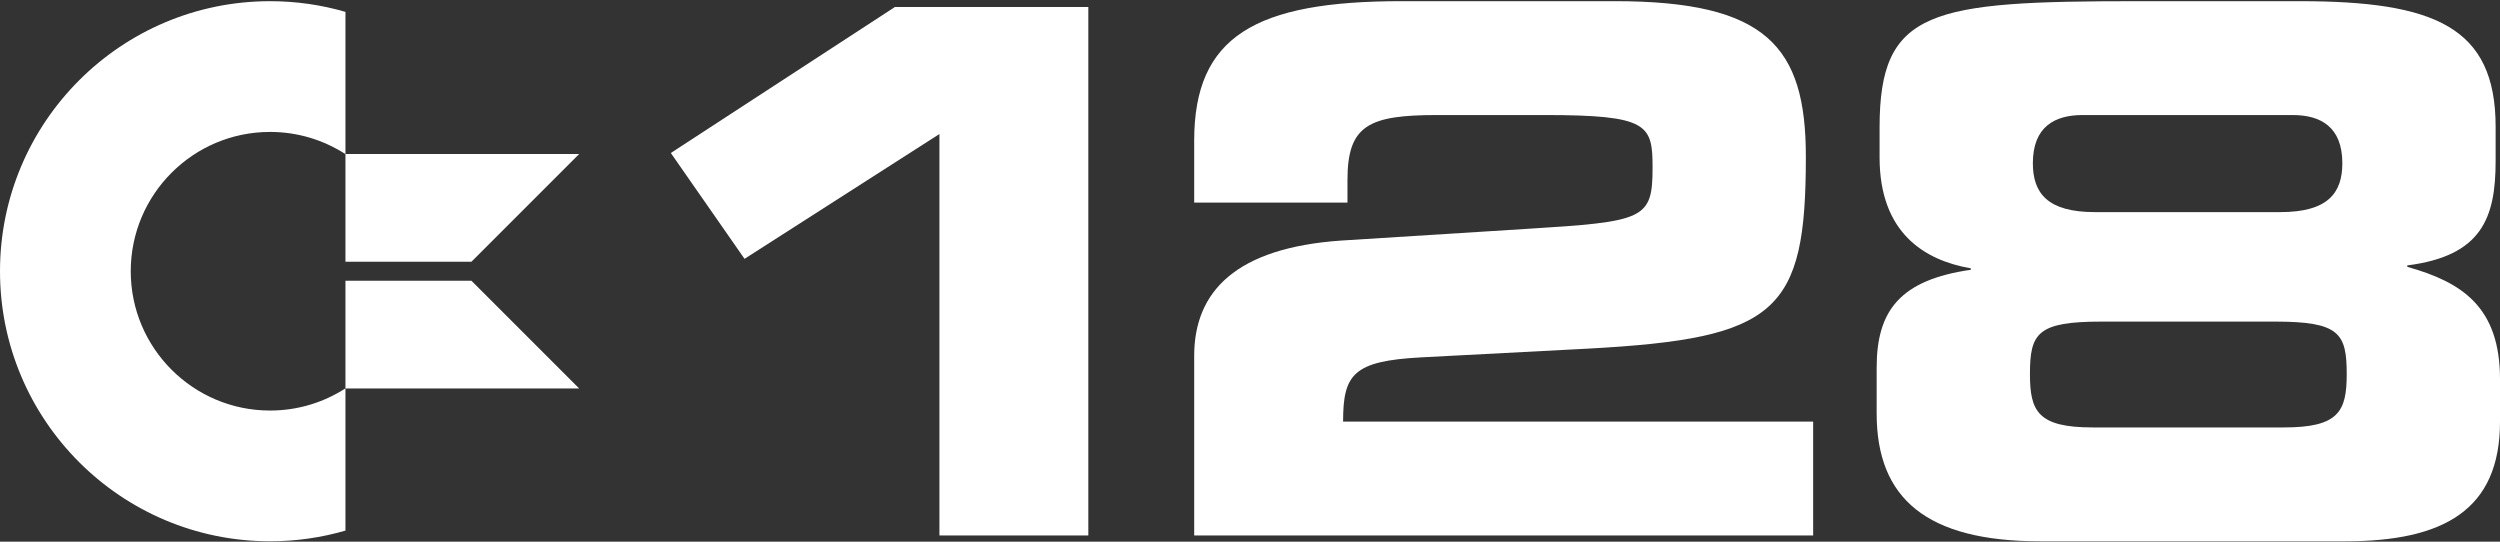 <svg clip-rule="evenodd" fill-rule="evenodd" stroke-linejoin="round" stroke-miterlimit="2" viewBox="0 0 600 130" xmlns="http://www.w3.org/2000/svg"><rect x="0" y="0" width="600" height="130" fill="#333333" stroke="none"/><g fill="#fff"><path d="m82.909 127.344c-5.742 1.669-11.816 2.564-18.097 2.564-35.771 0-64.812-29.041-64.812-64.811 0-35.771 29.041-64.812 64.812-64.812 6.281 0 12.355.895 18.097 2.565v34.137c-5.217-3.368-11.43-5.324-18.097-5.324-18.453 0-33.433 14.981-33.433 33.434 0 18.452 14.98 33.433 33.433 33.433 6.667 0 12.88-1.956 18.097-5.323z"/><path d="m113.138 67.378h-30.229v25.85h56.08zm0-4.562 25.851-25.851h-56.08v25.851z"/><g fill-rule="nonzero"><path d="m225.462 128.511h35.736v-126.829h-46.422l-53.78 35.036 17.693 25.401 46.773-29.956z"/><path d="m286.607 128.511h148.551v-27.328h-112.815c0-11.386 2.453-14.539 18.744-15.415l40.116-2.102c45.371-2.453 52.203-8.759 52.203-46.072 0-26.452-9.46-37.313-45.897-37.313h-51.152c-35.035 0-49.75 8.408-49.75 33.459v14.89h36.787v-5.431c0-13.138 5.08-15.59 21.547-15.59h25.751c24.876 0 25.927 2.277 25.927 12.612 0 12.438-1.927 12.964-30.306 14.715l-44.495 2.803c-25.051 1.752-35.211 12.087-35.211 27.678z"/><path d="m450.398 99.256c0 20.321 11.912 30.656 39.24 30.656h73.224c23.649 0 37.138-7.532 37.138-28.729v-10.16c0-17.343-9.109-23.299-22.248-26.977v-.351c17.869-2.277 21.197-11.386 21.197-25.05v-8.234c0-23.999-14.715-30.13-47.123-30.13h-38.539c-49.926 0-62.188 1.927-62.188 30.306v7.182c0 18.043 10.686 24.7 21.897 26.627v.35c-16.992 2.453-22.598 9.81-22.598 23.474zm51.853 3.329c-13.139 0-15.065-3.854-15.065-12.788 0-9.81 1.751-12.613 17.167-12.613h41.692c15.416 0 17.168 2.803 17.168 12.613 0 8.934-1.927 12.788-15.066 12.788zm.525-51.678c-11.386 0-14.89-4.554-14.89-11.737 0-8.759 5.256-11.561 11.912-11.561h50.452c6.656 0 11.912 2.802 11.912 11.561 0 7.183-3.504 11.737-14.891 11.737z"/></g></g></svg>